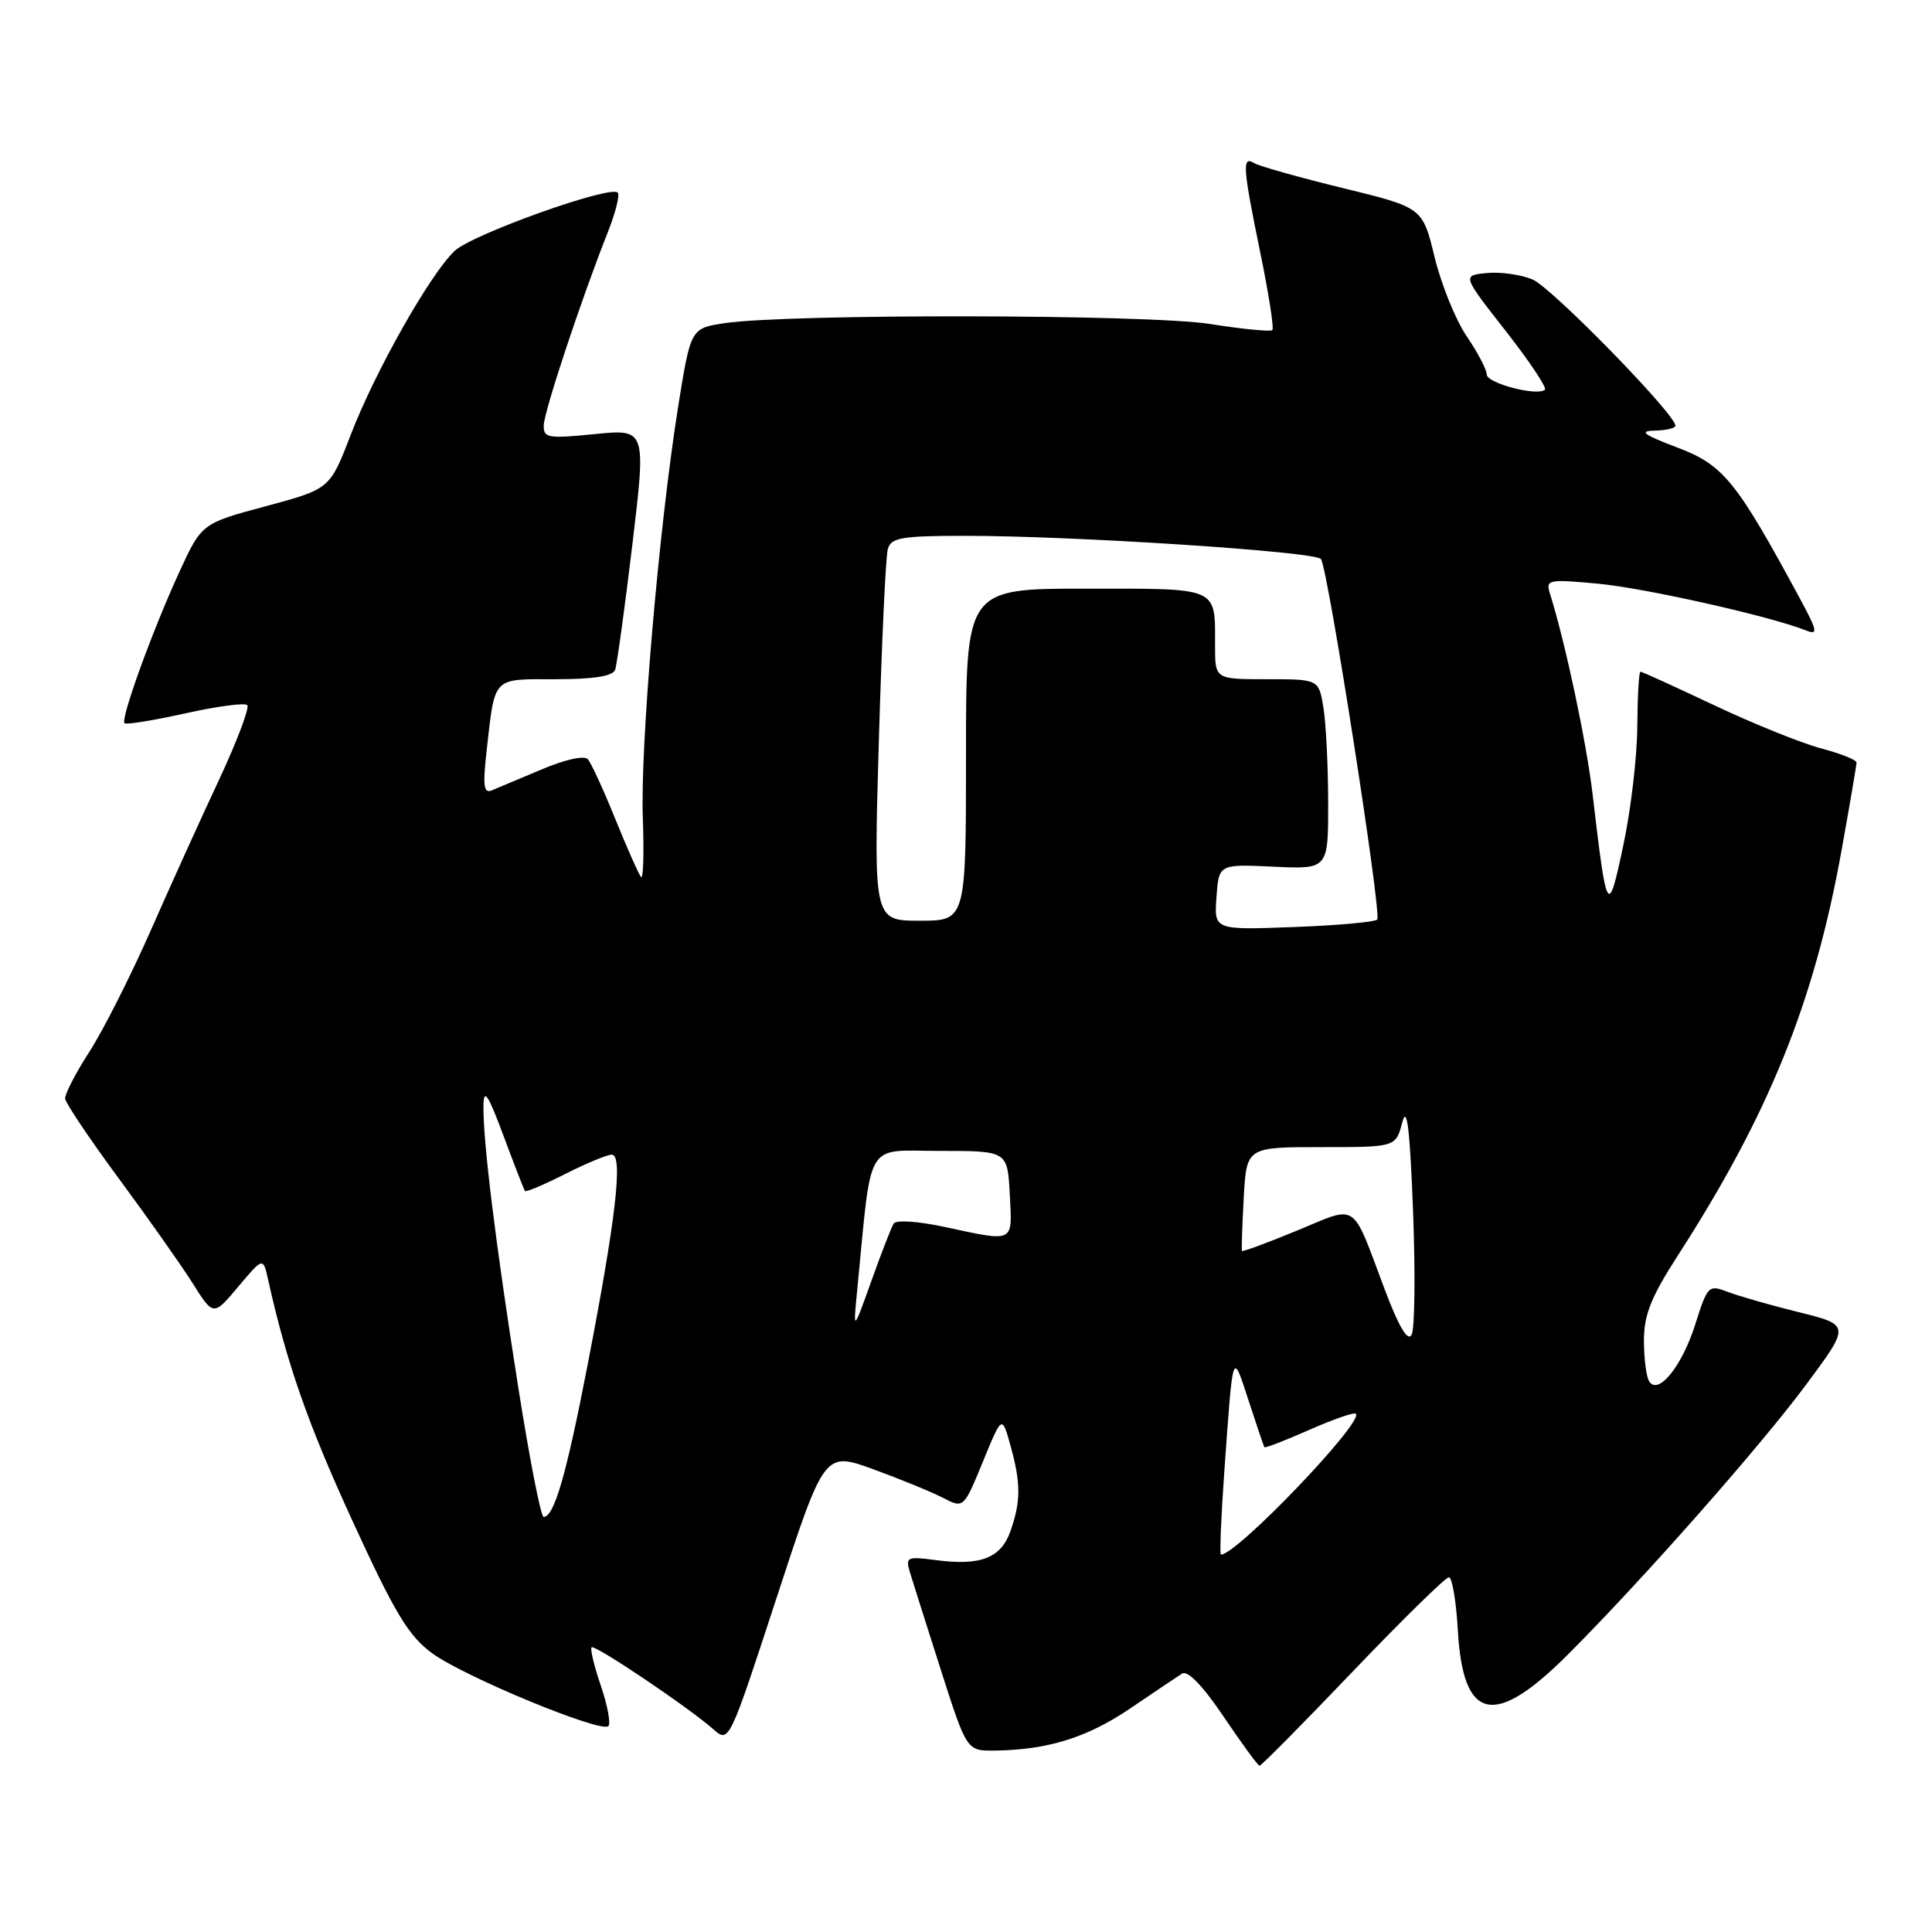 <?xml version="1.0" encoding="UTF-8" standalone="no"?>
<!DOCTYPE svg PUBLIC "-//W3C//DTD SVG 1.1//EN" "http://www.w3.org/Graphics/SVG/1.1/DTD/svg11.dtd" >
<svg xmlns="http://www.w3.org/2000/svg" xmlns:xlink="http://www.w3.org/1999/xlink" version="1.1" viewBox="0 0 256 256">
 <g >
 <path fill="currentColor"
d=" M 179.23 221.50 C 185.81 214.62 191.54 209.00 191.98 209.00 C 192.42 209.00 192.95 212.15 193.17 216.00 C 193.85 228.11 197.99 229.02 207.78 219.21 C 217.76 209.21 233.14 191.78 239.27 183.54 C 245.19 175.57 245.19 175.57 238.34 173.87 C 234.58 172.94 230.33 171.72 228.91 171.17 C 226.41 170.21 226.25 170.36 224.65 175.43 C 222.89 181.03 219.71 184.96 218.52 183.03 C 218.14 182.42 217.83 179.99 217.83 177.62 C 217.83 174.23 218.78 171.86 222.29 166.41 C 234.39 147.65 240.39 132.81 244.01 112.71 C 245.10 106.63 246.00 101.37 246.00 101.03 C 246.00 100.69 243.86 99.84 241.25 99.15 C 238.64 98.45 232.28 95.88 227.12 93.44 C 221.95 91.00 217.57 89.00 217.37 89.00 C 217.16 89.00 216.98 92.26 216.95 96.25 C 216.93 100.24 216.10 107.33 215.10 112.00 C 213.07 121.58 212.92 121.34 211.03 105.27 C 210.20 98.25 207.43 85.20 205.36 78.60 C 204.80 76.81 205.20 76.73 211.72 77.34 C 217.98 77.92 234.62 81.66 239.34 83.55 C 240.93 84.18 240.82 83.62 238.54 79.39 C 230.08 63.73 228.38 61.62 222.28 59.31 C 217.77 57.60 217.10 57.11 219.25 57.06 C 220.76 57.03 222.00 56.73 222.00 56.41 C 222.00 54.88 205.58 38.07 203.07 37.03 C 201.51 36.38 198.78 36.00 196.99 36.18 C 193.75 36.50 193.75 36.50 199.48 43.81 C 202.63 47.83 204.98 51.35 204.71 51.63 C 203.78 52.55 197.00 50.79 197.00 49.62 C 197.00 48.98 195.80 46.70 194.34 44.55 C 192.88 42.40 190.97 37.69 190.09 34.07 C 188.50 27.50 188.50 27.50 177.93 24.92 C 172.11 23.50 166.83 22.01 166.18 21.61 C 164.56 20.61 164.67 22.17 167.01 33.55 C 168.11 38.92 168.83 43.50 168.59 43.74 C 168.36 43.97 164.64 43.61 160.34 42.93 C 152.10 41.63 104.45 41.56 96.01 42.82 C 91.52 43.50 91.52 43.50 89.84 54.00 C 87.30 69.99 84.81 98.97 85.18 108.45 C 85.35 113.10 85.24 116.59 84.93 116.20 C 84.62 115.82 83.08 112.35 81.52 108.50 C 79.96 104.65 78.33 101.09 77.89 100.60 C 77.43 100.07 74.86 100.64 71.80 101.94 C 68.88 103.17 65.90 104.43 65.16 104.73 C 64.09 105.17 63.95 104.11 64.49 99.39 C 65.61 89.54 65.17 90.00 73.60 90.00 C 78.67 90.00 81.21 89.60 81.51 88.75 C 81.75 88.06 82.78 80.60 83.79 72.17 C 85.62 56.84 85.62 56.84 78.81 57.52 C 72.59 58.14 72.00 58.04 72.05 56.35 C 72.10 54.48 77.09 39.45 80.53 30.79 C 81.56 28.19 82.16 25.82 81.85 25.52 C 80.85 24.52 62.58 31.04 60.25 33.24 C 57.01 36.28 49.69 49.23 46.46 57.65 C 43.71 64.79 43.71 64.79 35.21 67.08 C 26.71 69.36 26.71 69.36 23.70 75.93 C 20.13 83.73 15.95 95.28 16.50 95.83 C 16.72 96.05 20.33 95.46 24.53 94.53 C 28.73 93.59 32.43 93.10 32.76 93.43 C 33.09 93.76 31.42 98.19 29.05 103.27 C 26.67 108.34 22.57 117.39 19.94 123.37 C 17.30 129.35 13.66 136.55 11.84 139.37 C 10.02 142.19 8.58 144.98 8.63 145.57 C 8.68 146.16 11.87 150.91 15.72 156.13 C 19.58 161.35 23.98 167.59 25.51 170.01 C 28.28 174.41 28.28 174.41 31.57 170.49 C 34.86 166.58 34.86 166.58 35.52 169.54 C 38.02 180.74 40.77 188.59 46.71 201.54 C 52.36 213.84 54.14 216.79 57.30 219.09 C 61.57 222.20 79.66 229.67 80.61 228.72 C 80.95 228.38 80.50 225.98 79.62 223.38 C 78.73 220.79 78.18 218.49 78.39 218.28 C 78.80 217.86 91.29 226.27 94.55 229.16 C 96.60 230.97 96.63 230.91 102.92 211.66 C 109.24 192.34 109.24 192.34 115.68 194.67 C 119.22 195.96 123.37 197.66 124.91 198.45 C 127.69 199.89 127.69 199.89 130.23 193.70 C 132.77 187.51 132.77 187.51 133.88 191.50 C 135.28 196.54 135.28 198.89 133.90 202.86 C 132.64 206.47 129.92 207.52 123.90 206.71 C 120.19 206.22 119.97 206.33 120.57 208.34 C 120.93 209.53 122.77 215.34 124.66 221.25 C 128.10 232.00 128.10 232.00 131.80 231.96 C 138.82 231.87 144.05 230.25 149.75 226.38 C 152.89 224.25 155.99 222.17 156.63 221.76 C 157.37 221.29 159.38 223.37 162.15 227.48 C 164.54 231.03 166.68 233.95 166.89 233.97 C 167.11 233.99 172.66 228.38 179.23 221.50 Z  M 162.21 195.25 C 163.40 178.57 163.27 178.95 165.44 185.57 C 166.50 188.83 167.45 191.62 167.53 191.76 C 167.62 191.91 170.29 190.88 173.47 189.47 C 176.65 188.07 179.43 187.10 179.66 187.33 C 180.74 188.41 163.90 206.00 161.78 206.00 C 161.60 206.00 161.79 201.16 162.21 195.25 Z  M 68.66 183.75 C 65.68 164.90 63.99 151.17 64.06 146.50 C 64.10 144.13 64.66 144.98 66.72 150.50 C 68.15 154.35 69.43 157.64 69.56 157.82 C 69.69 157.99 72.08 156.98 74.87 155.57 C 77.65 154.16 80.44 153.00 81.06 153.00 C 82.59 153.00 81.62 161.42 77.87 180.81 C 75.03 195.49 73.43 201.00 72.03 201.00 C 71.67 201.00 70.15 193.24 68.66 183.75 Z  M 183.49 170.88 C 179.01 158.97 180.06 159.68 171.84 163.07 C 167.90 164.69 164.63 165.90 164.56 165.76 C 164.49 165.62 164.60 162.46 164.80 158.75 C 165.17 152.00 165.17 152.00 175.06 152.00 C 184.94 152.00 184.94 152.00 185.80 148.75 C 186.43 146.35 186.81 149.44 187.24 160.50 C 187.55 168.75 187.47 176.12 187.04 176.88 C 186.53 177.80 185.34 175.79 183.49 170.88 Z  M 113.58 171.00 C 115.56 150.69 114.50 152.50 124.50 152.50 C 133.50 152.50 133.50 152.50 133.80 158.25 C 134.14 164.77 134.53 164.58 125.23 162.59 C 121.62 161.81 118.73 161.62 118.41 162.14 C 118.10 162.64 116.77 166.07 115.45 169.77 C 113.04 176.50 113.04 176.50 113.58 171.00 Z  M 161.19 118.87 C 161.50 114.50 161.50 114.50 168.75 114.84 C 176.00 115.18 176.00 115.18 175.99 106.34 C 175.98 101.48 175.70 95.81 175.36 93.75 C 174.74 90.00 174.74 90.00 167.87 90.00 C 161.00 90.00 161.00 90.00 161.00 85.58 C 161.00 77.69 161.69 78.00 143.89 78.00 C 128.00 78.00 128.00 78.00 128.00 100.00 C 128.00 122.00 128.00 122.00 121.88 122.00 C 115.76 122.00 115.76 122.00 116.45 98.25 C 116.83 85.19 117.36 73.71 117.64 72.75 C 118.07 71.24 119.45 71.00 127.82 71.00 C 142.20 70.99 174.42 73.09 175.04 74.08 C 176.01 75.61 183.12 121.21 182.49 121.84 C 182.16 122.18 177.15 122.63 171.38 122.84 C 160.87 123.23 160.87 123.23 161.19 118.87 Z "/>
</g>
</svg>